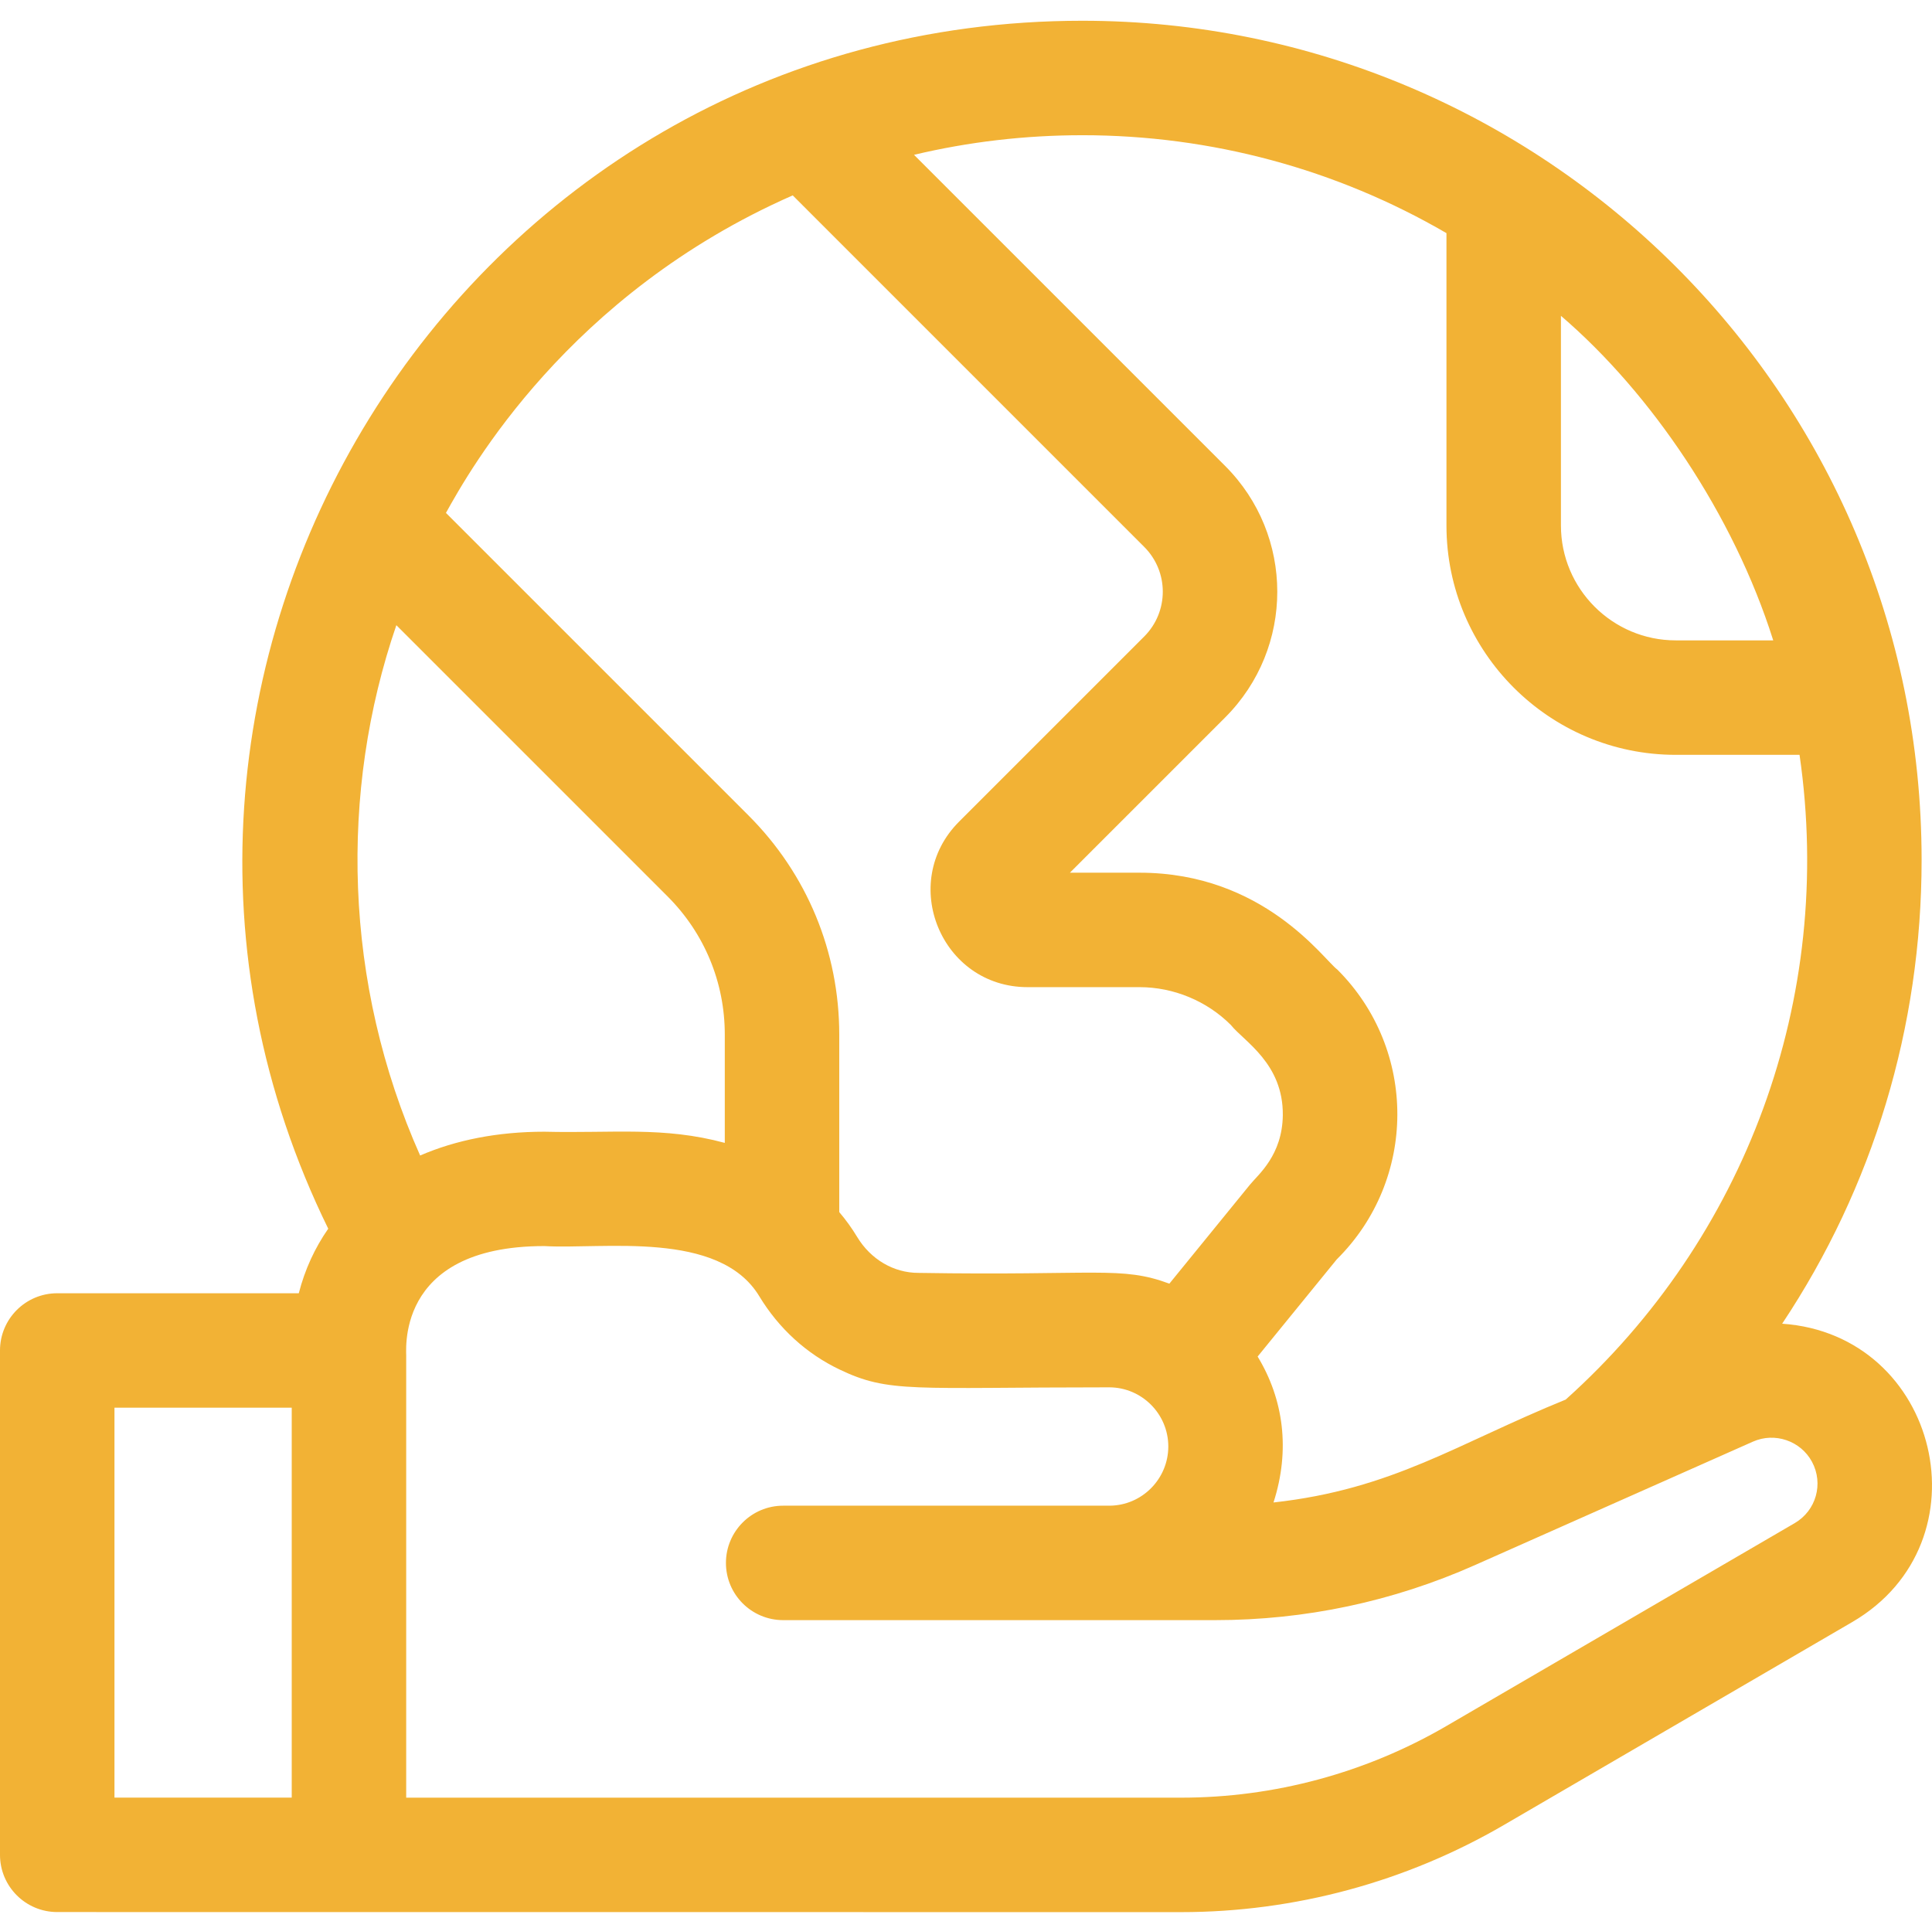 <svg viewBox="0 -5 512 511" xmlns="http://www.w3.org/2000/svg"><path fill="#F2B235" d="m472.289 345.82c24.047-36.121 36.957-78.52 36.957-122.906 0-123.789-100.586-222.414-222.414-222.414-165.766 0-271.449 174.191-199.844 320.141-3.547 5.086-6.195 10.828-7.805 17.109h-64.016c-8.371 0-15.168 6.793-15.168 15.168v133.664c0 8.383 6.797 15.168 15.168 15.168 21.902 0 287.305.016 297.863.02 30.012 0 59.578-7.988 85.516-23.094l92.336-53.797c36.254-21.125 23.074-76.18-18.594-79.059zm-2.406-181.23c.012.039.031.09.039.129h-25.832c-16.777 0-30.426-13.66-30.426-30.434v-55.582c24.035 20.602 45.738 52.758 56.219 85.887zm-183.051-133.754c34.098 0 67.293 8.957 96.496 25.953v77.496c0 33.5 27.262 60.77 60.762 60.77h32.809c9.395 64.75-14.41 128.227-61.973 170.875-28.832 11.715-45.836 23.777-77.434 27.27 4.488-13.91 2.672-27.355-4.207-38.676l20.973-25.754c21.281-21.07 21.473-55.484.172-76.785-3.621-2.645-19.5-25.695-52.438-25.695h-18.453l41.133-41.133c18.453-18.453 18.406-48.289 0-66.676l-82.449-82.449c14.52-3.457 29.445-5.195 44.609-5.195zm-76.754 15.945 93.145 93.156c6.586 6.582 6.559 17.207 0 23.762l-49.059 49.062c-16.145 16.164-4.707 43.863 18.16 43.863h29.668c9.008 0 17.824 3.648 24.195 10.02 3.434 4.328 13.922 10.152 13.773 23.934-.137 10.613-6.516 15.707-8.676 18.355l-21.387 26.27c-12.828-4.746-19.008-2.074-66.504-2.852-6.551 0-12.629-3.562-16.238-9.527-1.406-2.336-2.992-4.527-4.742-6.582v-47.047c0-21.945-8.547-42.57-24.047-58.074l-80.184-80.184c6.27-11.289 32.316-57.953 91.895-84.156zm-33.168 185.789c9.777 9.777 15.168 22.781 15.168 36.625v28.703c-16.32-4.402-29.543-2.512-47.828-2.961-12.355 0-23.469 2.215-32.91 6.309-20.32-45.625-21.461-96.414-6.301-140.551zm-146.574 135.512h46.977v103.332h-46.977zm445.281 30.59-92.34 53.793c-21.305 12.406-45.594 18.969-70.246 18.969h-205.383v-116.727c.234-.418-3.828-29.461 36.602-29.461 15.484.914 46.305-4.312 56.961 13.281 5.227 8.645 12.617 15.289 21.203 19.395 13.195 6.348 19.324 4.762 71.52 4.762 8.645 0 15.68 7.039 15.68 15.684 0 8.559-6.965 15.684-15.68 15.684-19.223 0-68.574 0-86.383 0-8.422 0-15.168 6.848-15.168 15.164 0 8.383 6.793 15.168 15.168 15.168h114.449c23.906 0 47.102-4.914 68.953-14.621 2.328-1.035-13.492 5.992 73.609-32.691 5.785-2.566 12.652-.211 15.645 5.359 3.105 5.797 1.09 12.926-4.59 16.242zm0 0"/></svg>